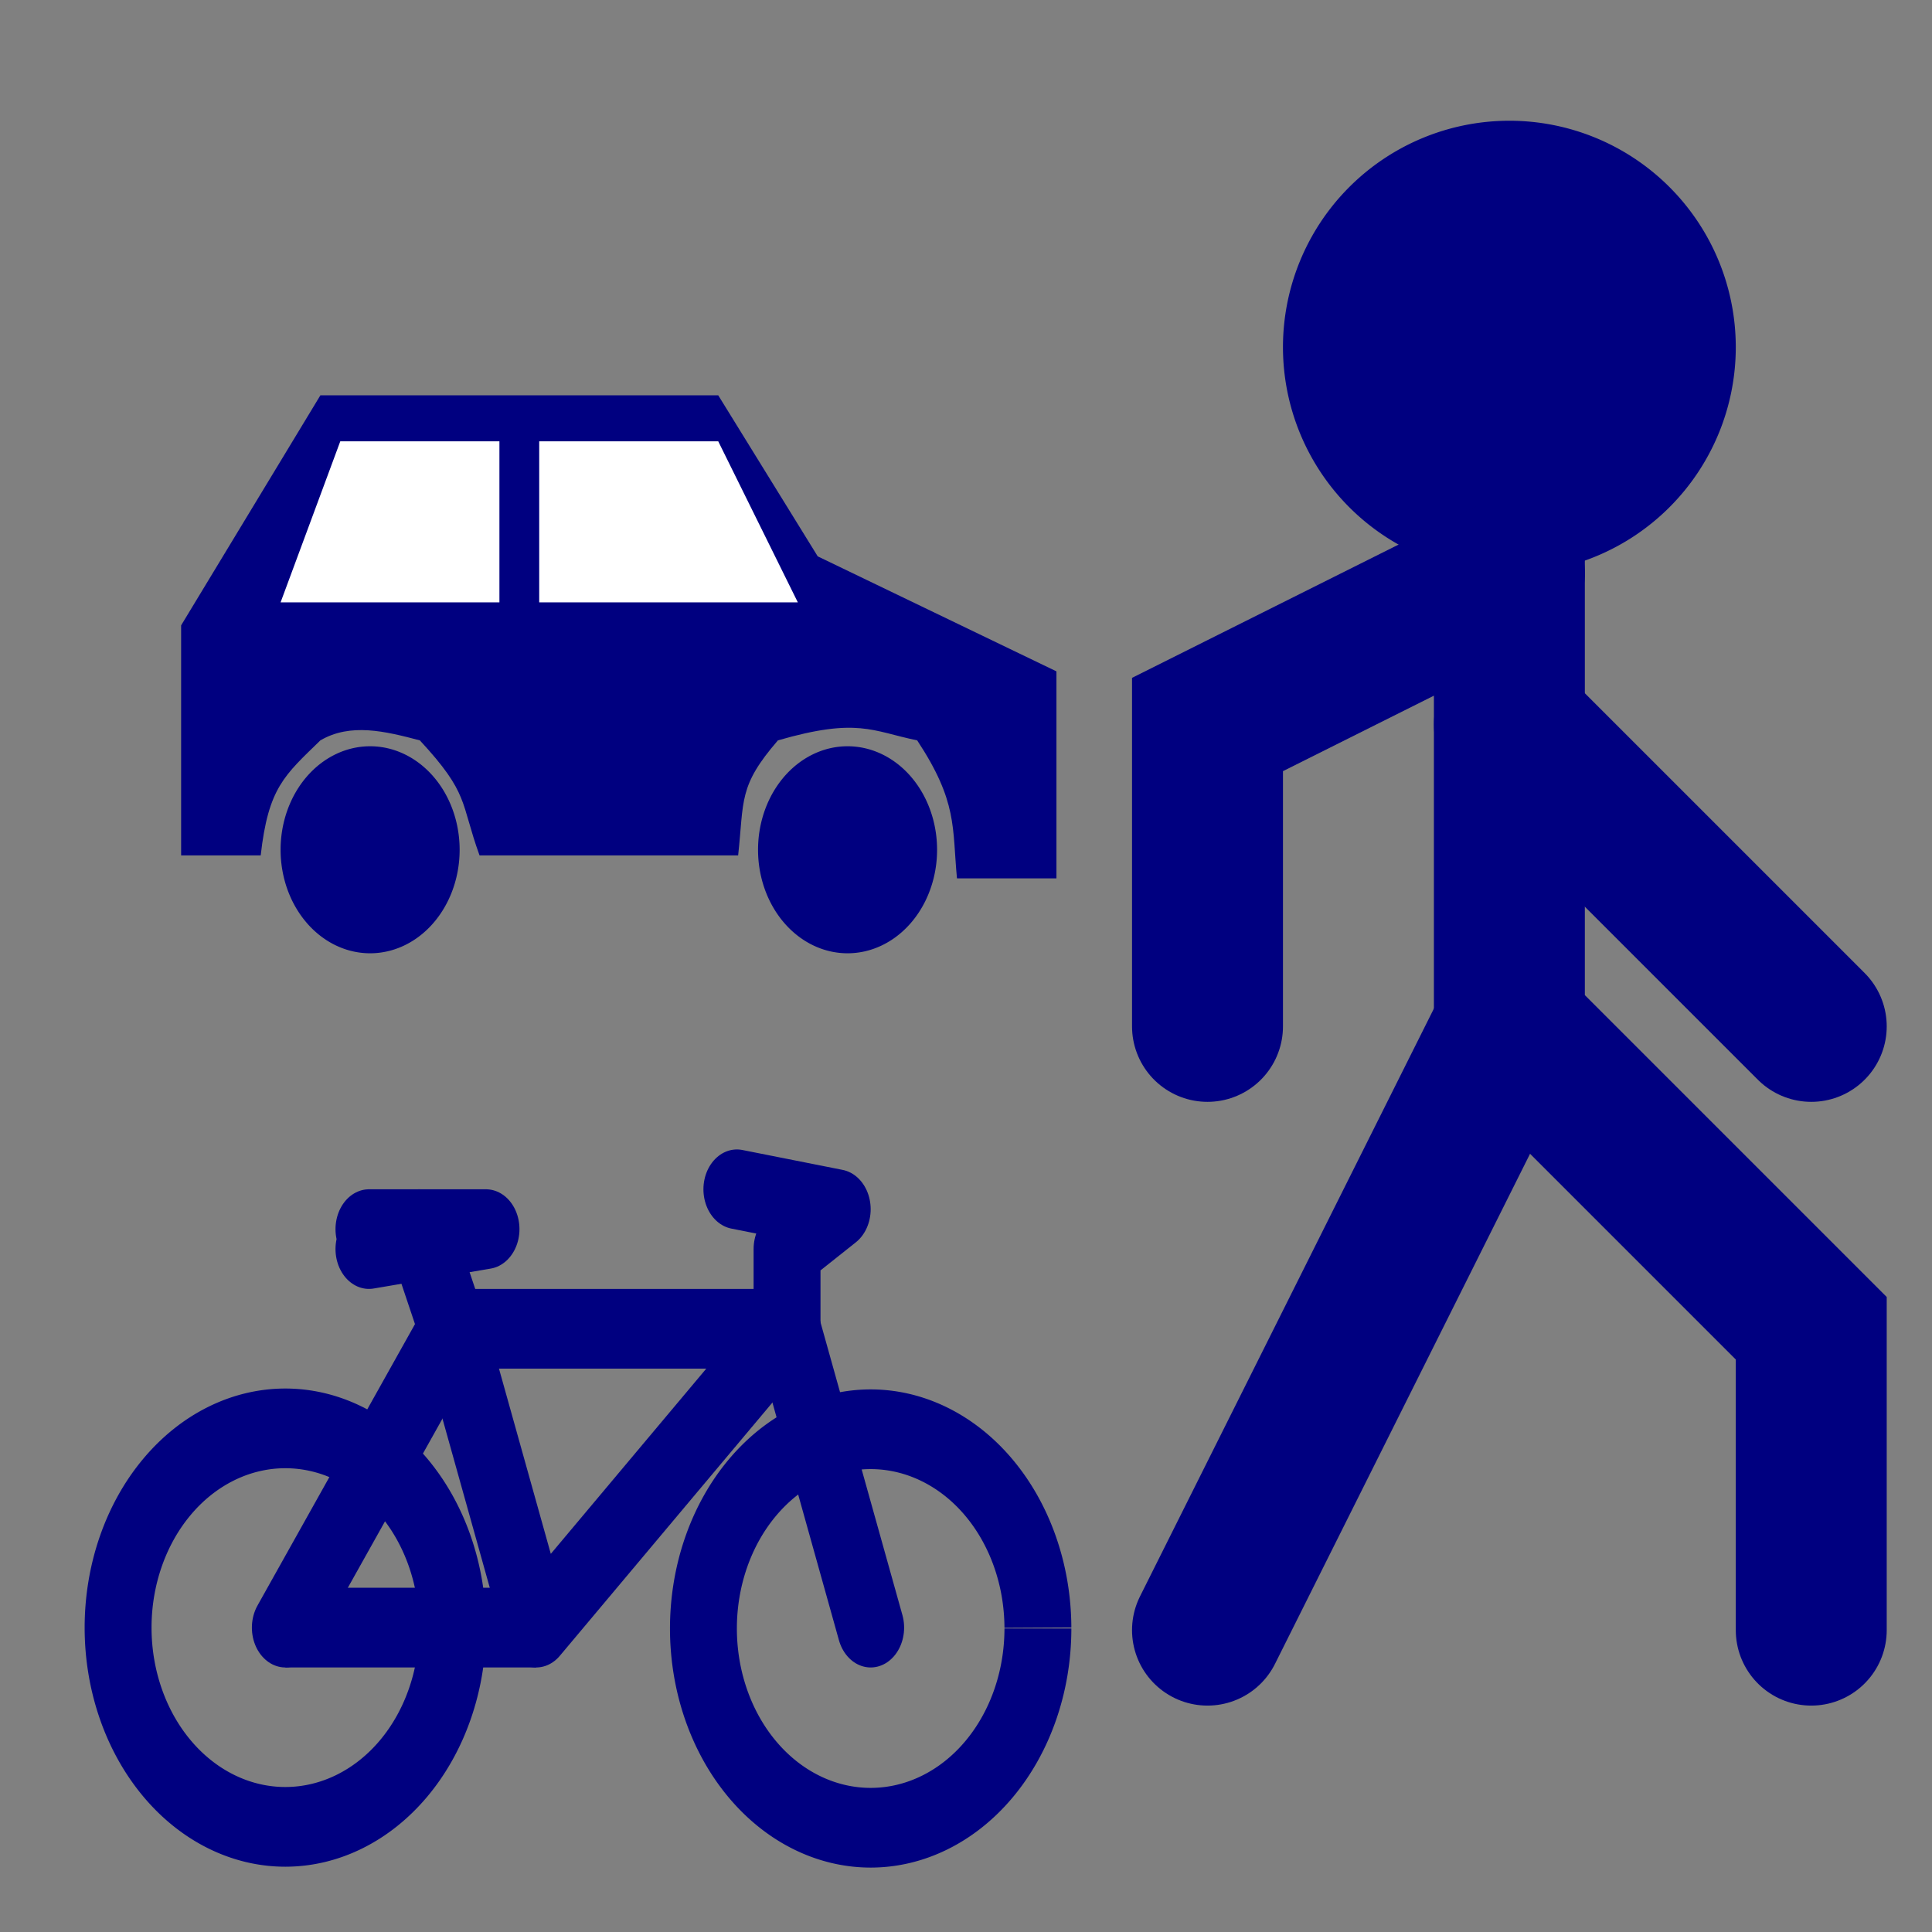 <?xml version="1.0" encoding="UTF-8" standalone="no"?>
<!-- Created with Inkscape (http://www.inkscape.org/) -->

<svg
   xmlns:dc="http://purl.org/dc/elements/1.1/"
   xmlns:cc="http://creativecommons.org/ns#"
   xmlns:rdf="http://www.w3.org/1999/02/22-rdf-syntax-ns#"
   xmlns:svg="http://www.w3.org/2000/svg"
   xmlns="http://www.w3.org/2000/svg"
   xmlns:sodipodi="http://sodipodi.sourceforge.net/DTD/sodipodi-0.dtd"
   xmlns:inkscape="http://www.inkscape.org/namespaces/inkscape"
   width="64"
   height="64"
   id="svg2"
   version="1.1"
   inkscape:version="0.48.5 r10040"
   sodipodi:docname="ActFoot.svg">
  <rect width="100%" height="100%" fill="#808080" stroke="none"/>
  <defs
     id="defs4" />
  <sodipodi:namedview
     id="base"
     pagecolor="#ffffff"
     bordercolor="#666666"
     borderopacity="1.0"
     inkscape:pageopacity="0.0"
     inkscape:pageshadow="2"
     inkscape:zoom="5.6"
     inkscape:cx="-23.309807"
     inkscape:cy="14.956729"
     inkscape:document-units="px"
     inkscape:current-layer="layer1"
     showgrid="true"
     inkscape:window-width="1920"
     inkscape:window-height="1010"
     inkscape:window-x="-4"
     inkscape:window-y="-4"
     inkscape:window-maximized="1">
    <inkscape:grid
       type="xygrid"
       id="grid2985"
       empspacing="5"
       visible="true"
       enabled="true"
       snapvisiblegridlinesonly="true" />
  </sodipodi:namedview>
  <g
     inkscape:label="Ebene 1"
     inkscape:groupmode="layer"
     id="layer1"
     transform="translate(0,-988.362)">
    <rect
       style="fill:none;stroke:none"
       id="rect3792"
       width="60"
       height="60"
       x="0"
       y="988.612" />
    <g
       id="g3217"
       transform="translate(80,-5)">
      <g
         transform="translate(25,5)"
         id="g3785">
        <path
           sodipodi:type="arc"
           style="fill:#000080;fill-opacity:1;stroke:none"
           id="path3005"
           sodipodi:cx="-55"
           sodipodi:cy="9"
           sodipodi:rx="5"
           sodipodi:ry="5"
           d="m -50,9 a 5,5 0 1 1 -4.8e-5,-0.022"
           transform="matrix(1.5,0,0,1.5,27.5,986.362)"
           sodipodi:start="0"
           sodipodi:end="6.2787911"
           sodipodi:open="true" />
        <path
           style="fill:none;stroke:#000080;stroke-width:5;stroke-linecap:round;stroke-linejoin:miter;stroke-miterlimit:4;stroke-opacity:1;stroke-dasharray:none"
           d="m -55,14 0,20 10,10 0,10"
           id="path3009"
           inkscape:connector-curvature="0"
           transform="translate(0,988.362)"
           sodipodi:nodetypes="cccc" />
        <path
           style="fill:none;stroke:#000080;stroke-width:5;stroke-linecap:round;stroke-linejoin:miter;stroke-miterlimit:4;stroke-opacity:1;stroke-dasharray:none"
           d="M -55,34 -65,54"
           id="path3011"
           inkscape:connector-curvature="0"
           transform="translate(0,988.362)"
           sodipodi:nodetypes="cc" />
        <path
           style="fill:none;stroke:#000080;stroke-width:5;stroke-linecap:round;stroke-linejoin:miter;stroke-miterlimit:4;stroke-opacity:1;stroke-dasharray:none"
           d="m -55,19 -10,5 0,10"
           id="path3013"
           inkscape:connector-curvature="0"
           transform="translate(0,988.362)"
           sodipodi:nodetypes="ccc" />
        <path
           style="fill:none;stroke:#000080;stroke-width:5;stroke-linecap:round;stroke-linejoin:miter;stroke-miterlimit:4;stroke-opacity:1;stroke-dasharray:none"
           d="m -55,24 10,10"
           id="path3015"
           inkscape:connector-curvature="0"
           transform="translate(0,988.362)"
           sodipodi:nodetypes="cc" />
      </g>
      <g
         transform="matrix(0.659,0,0,0.762,-75.977,236.562)"
         id="g3790">
        <path
           sodipodi:type="arc"
           style="fill:#000080;fill-opacity:1;stroke:#000080;stroke-width:4;stroke-linecap:round;stroke-linejoin:round;stroke-miterlimit:4;stroke-opacity:1;stroke-dasharray:none;stroke-dashoffset:0"
           id="path2991"
           sodipodi:cx="12.5"
           sodipodi:cy="41.5"
           sodipodi:rx="2.5"
           sodipodi:ry="2.5"
           d="m 15,41.5 a 2.5,2.5 0 1 1 -2.4e-5,-0.011"
           transform="translate(0,988.618)"
           sodipodi:start="0"
           sodipodi:end="6.2787911"
           sodipodi:open="true" />
        <path
           transform="translate(24,988.618)"
           sodipodi:type="arc"
           style="fill:#000080;fill-opacity:1;stroke:#000080;stroke-width:4;stroke-linecap:round;stroke-linejoin:round;stroke-miterlimit:4;stroke-opacity:1;stroke-dasharray:none;stroke-dashoffset:0"
           id="path2991-0"
           sodipodi:cx="12.5"
           sodipodi:cy="41.5"
           sodipodi:rx="2.5"
           sodipodi:ry="2.5"
           d="m 15,41.5 a 2.5,2.5 0 1 1 -2.4e-5,-0.011"
           sodipodi:start="0"
           sodipodi:end="6.2787911"
           sodipodi:open="true" />
        <path
           style="fill:#000080;stroke:none"
           d="m 10,22 -7,10 0,10 4,0 c 0.385,-2.948 1.192,-3.475 3,-5 1.513,-0.766 3.254,-0.399 5,0 2.498,2.333 2.024,2.667 3,5 l 13,0 c 0.304,-2.398 0,-3 2,-5 4,-1 4.734,-0.404 7,0 2.038,2.676 1.757,3.773 2,6 l 5,0 0,-9 -12,-5 -5,-7 z"
           transform="translate(0,988.362)"
           id="path3779"
           inkscape:connector-curvature="0"
           sodipodi:nodetypes="cccccccccccccccc" />
        <path
           transform="translate(0,988.362)"
           style="fill:#ffffff;fill-opacity:1;stroke:none"
           d="m 21,24 9,0 4,7 -13,0 z"
           id="rect3784"
           inkscape:connector-curvature="0"
           sodipodi:nodetypes="ccccc" />
        <path
           transform="translate(0,988.362)"
           style="fill:#ffffff;fill-opacity:1;stroke:none"
           d="m 11,24 8,0 0,7 -11,0 z"
           id="rect3786"
           inkscape:connector-curvature="0"
           sodipodi:nodetypes="ccccc" />
      </g>
      <g
         style="stroke-width:4;stroke-miterlimit:4;stroke-dasharray:none"
         transform="matrix(0.554,0,0,0.66,-17.918,359.32)"
         id="g3851">
        <path
           sodipodi:type="arc"
           style="fill:none;stroke:#000080;stroke-width:4;stroke-linejoin:round;stroke-miterlimit:4;stroke-dasharray:none"
           id="path3813"
           sodipodi:cx="-95"
           sodipodi:cy="54"
           sodipodi:rx="10"
           sodipodi:ry="10"
           d="m -85,54 a 10,10 0 1 1 -9.7e-5,-0.044"
           transform="translate(0,988.362)"
           sodipodi:start="0"
           sodipodi:end="6.2787911"
           sodipodi:open="true" />
        <path
           transform="translate(35,988.406)"
           sodipodi:type="arc"
           style="fill:none;stroke:#000080;stroke-width:4;stroke-linejoin:round;stroke-miterlimit:4;stroke-dasharray:none"
           id="path3813-2"
           sodipodi:cx="-95"
           sodipodi:cy="54"
           sodipodi:rx="10"
           sodipodi:ry="10"
           d="m -85,54 a 10,10 0 1 1 -9.7e-5,-0.044"
           sodipodi:start="0"
           sodipodi:end="6.2787911"
           sodipodi:open="true" />
        <path
           style="fill:none;stroke:#000080;stroke-width:4;stroke-linecap:round;stroke-linejoin:round;stroke-miterlimit:4;stroke-opacity:1;stroke-dasharray:none"
           d="m -60,1042.362 -5,-15"
           id="path3833"
           inkscape:connector-curvature="0" />
        <path
           style="fill:none;stroke:#000080;stroke-width:4;stroke-linecap:round;stroke-linejoin:round;stroke-miterlimit:4;stroke-opacity:1;stroke-dasharray:none"
           d="m -95,54 10,-15 20,0"
           id="path3835"
           inkscape:connector-curvature="0"
           transform="translate(0,988.362)"
           sodipodi:nodetypes="ccc" />
        <path
           style="fill:none;stroke:#000080;stroke-width:4;stroke-linecap:round;stroke-linejoin:round;stroke-miterlimit:4;stroke-opacity:1;stroke-dasharray:none"
           d="m -65,39 -15,15 -5,-15 -2,-5"
           id="path3839"
           inkscape:connector-curvature="0"
           transform="translate(0,988.362)"
           sodipodi:nodetypes="ccc" />
        <path
           style="fill:none;stroke:#000080;stroke-width:4;stroke-linecap:butt;stroke-linejoin:round;stroke-miterlimit:4;stroke-opacity:1;stroke-dasharray:none"
           d="m -80,54 -15,0"
           id="path3841"
           inkscape:connector-curvature="0"
           transform="translate(0,988.362)" />
        <path
           style="fill:none;stroke:#000080;stroke-width:4;stroke-linecap:round;stroke-linejoin:round;stroke-miterlimit:4;stroke-opacity:1;stroke-dasharray:none"
           d="m -90,1022.362 7,0 -7,1"
           id="path3843"
           inkscape:connector-curvature="0"
           sodipodi:nodetypes="cc" />
        <path
           style="fill:none;stroke:#000080;stroke-width:4;stroke-linecap:round;stroke-linejoin:round;stroke-miterlimit:4;stroke-opacity:1;stroke-dasharray:none"
           d="m -65,39 0,-4 3,-2 -6,-1"
           id="path3845"
           inkscape:connector-curvature="0"
           transform="translate(0,988.362)" />
      </g>
    </g>
  </g>
</svg>
